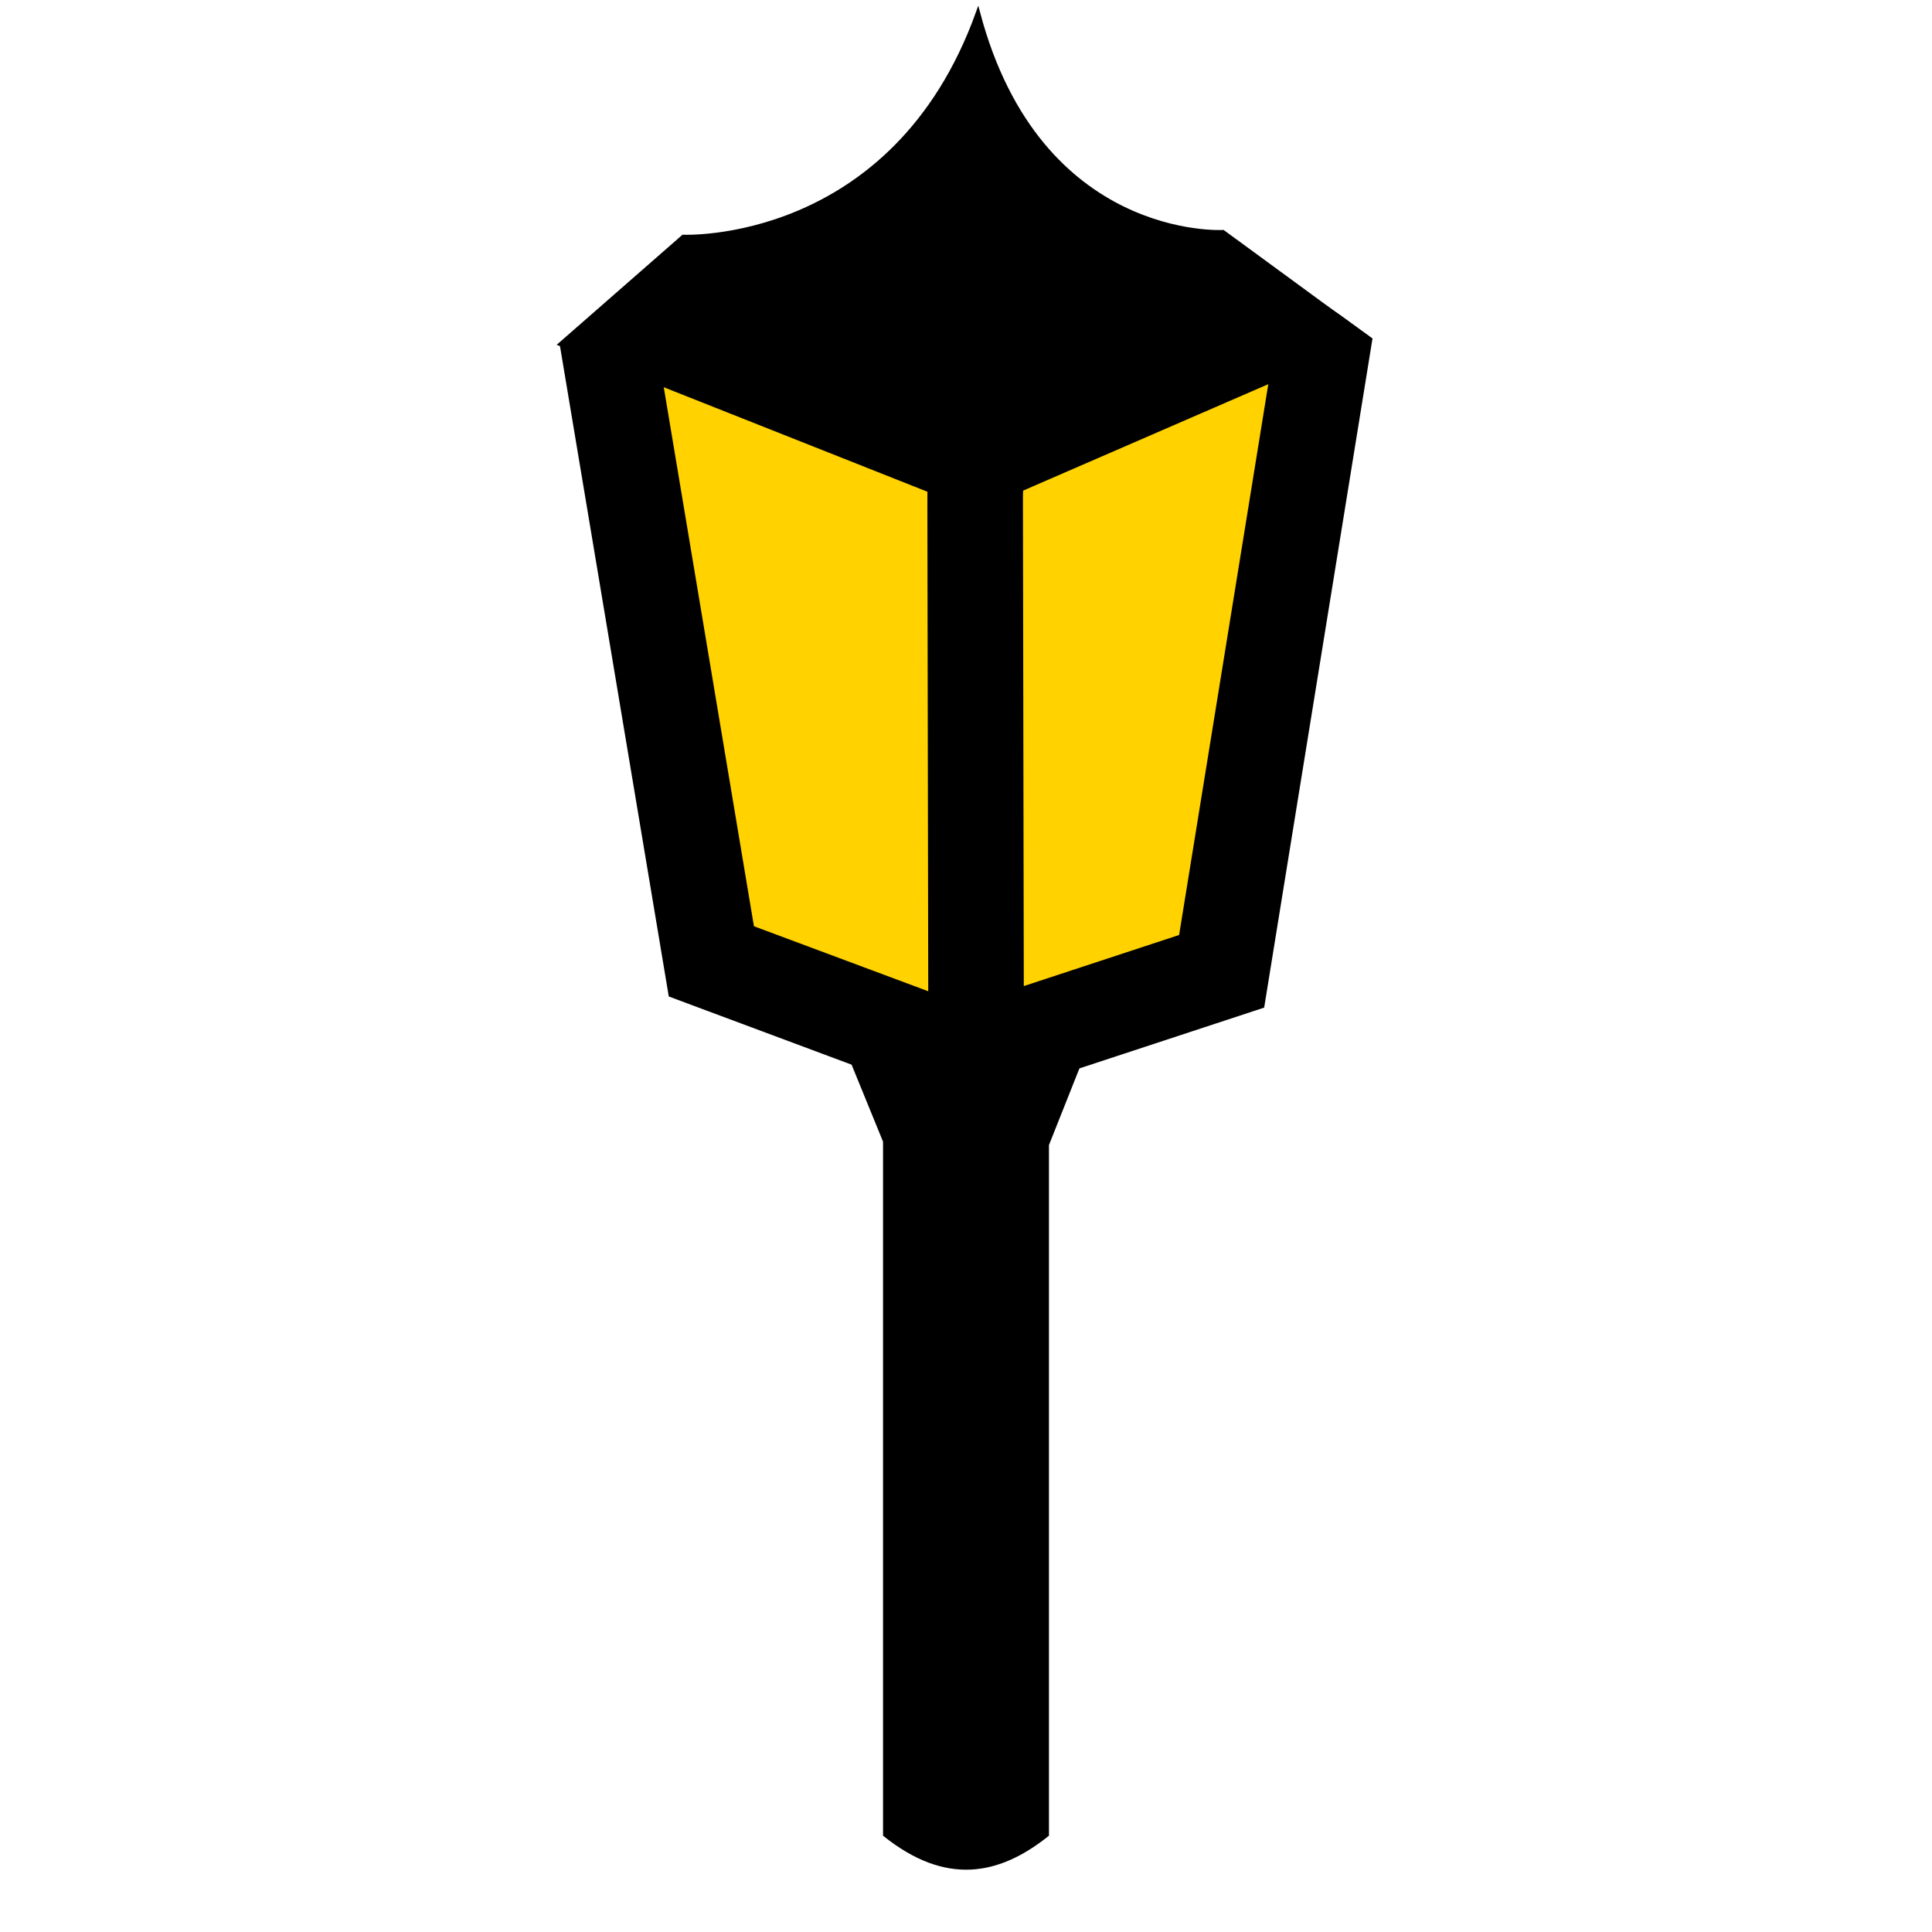 <svg width="12" height="12" viewBox="0 0 580 580" fill="none" xmlns="http://www.w3.org/2000/svg">
<path d="M182.104 105.98L213.786 290.385L286.086 318.818L367.322 286.323L390.881 101.918L182.104 105.98Z" fill="#FFD200" stroke="black" stroke-width="1.322"/>
<path d="M250.348 306.634L265.093 342.731V551.089C283.987 566.289 300.096 563.004 314.906 551.089V343.751L329.652 306.634H250.348Z" fill="black"/>
<path d="M168.37 103.297L293.02 152.698L410.707 101.603L367.138 69.702C367.138 69.702 311.902 72.878 293.595 3.922C268.32 74.002 205.133 71.129 205.133 71.129L168.37 103.297Z" fill="black" stroke="black" stroke-width="1.322"/>
<path d="M182.205 101.204L213.555 288.61L289.595 316.97L366.744 291.593L396.467 108.009C345.415 70.802 292.214 89.507 292.749 150.974L293.041 316.396" stroke="black" stroke-width="28.691"/>
</svg>
